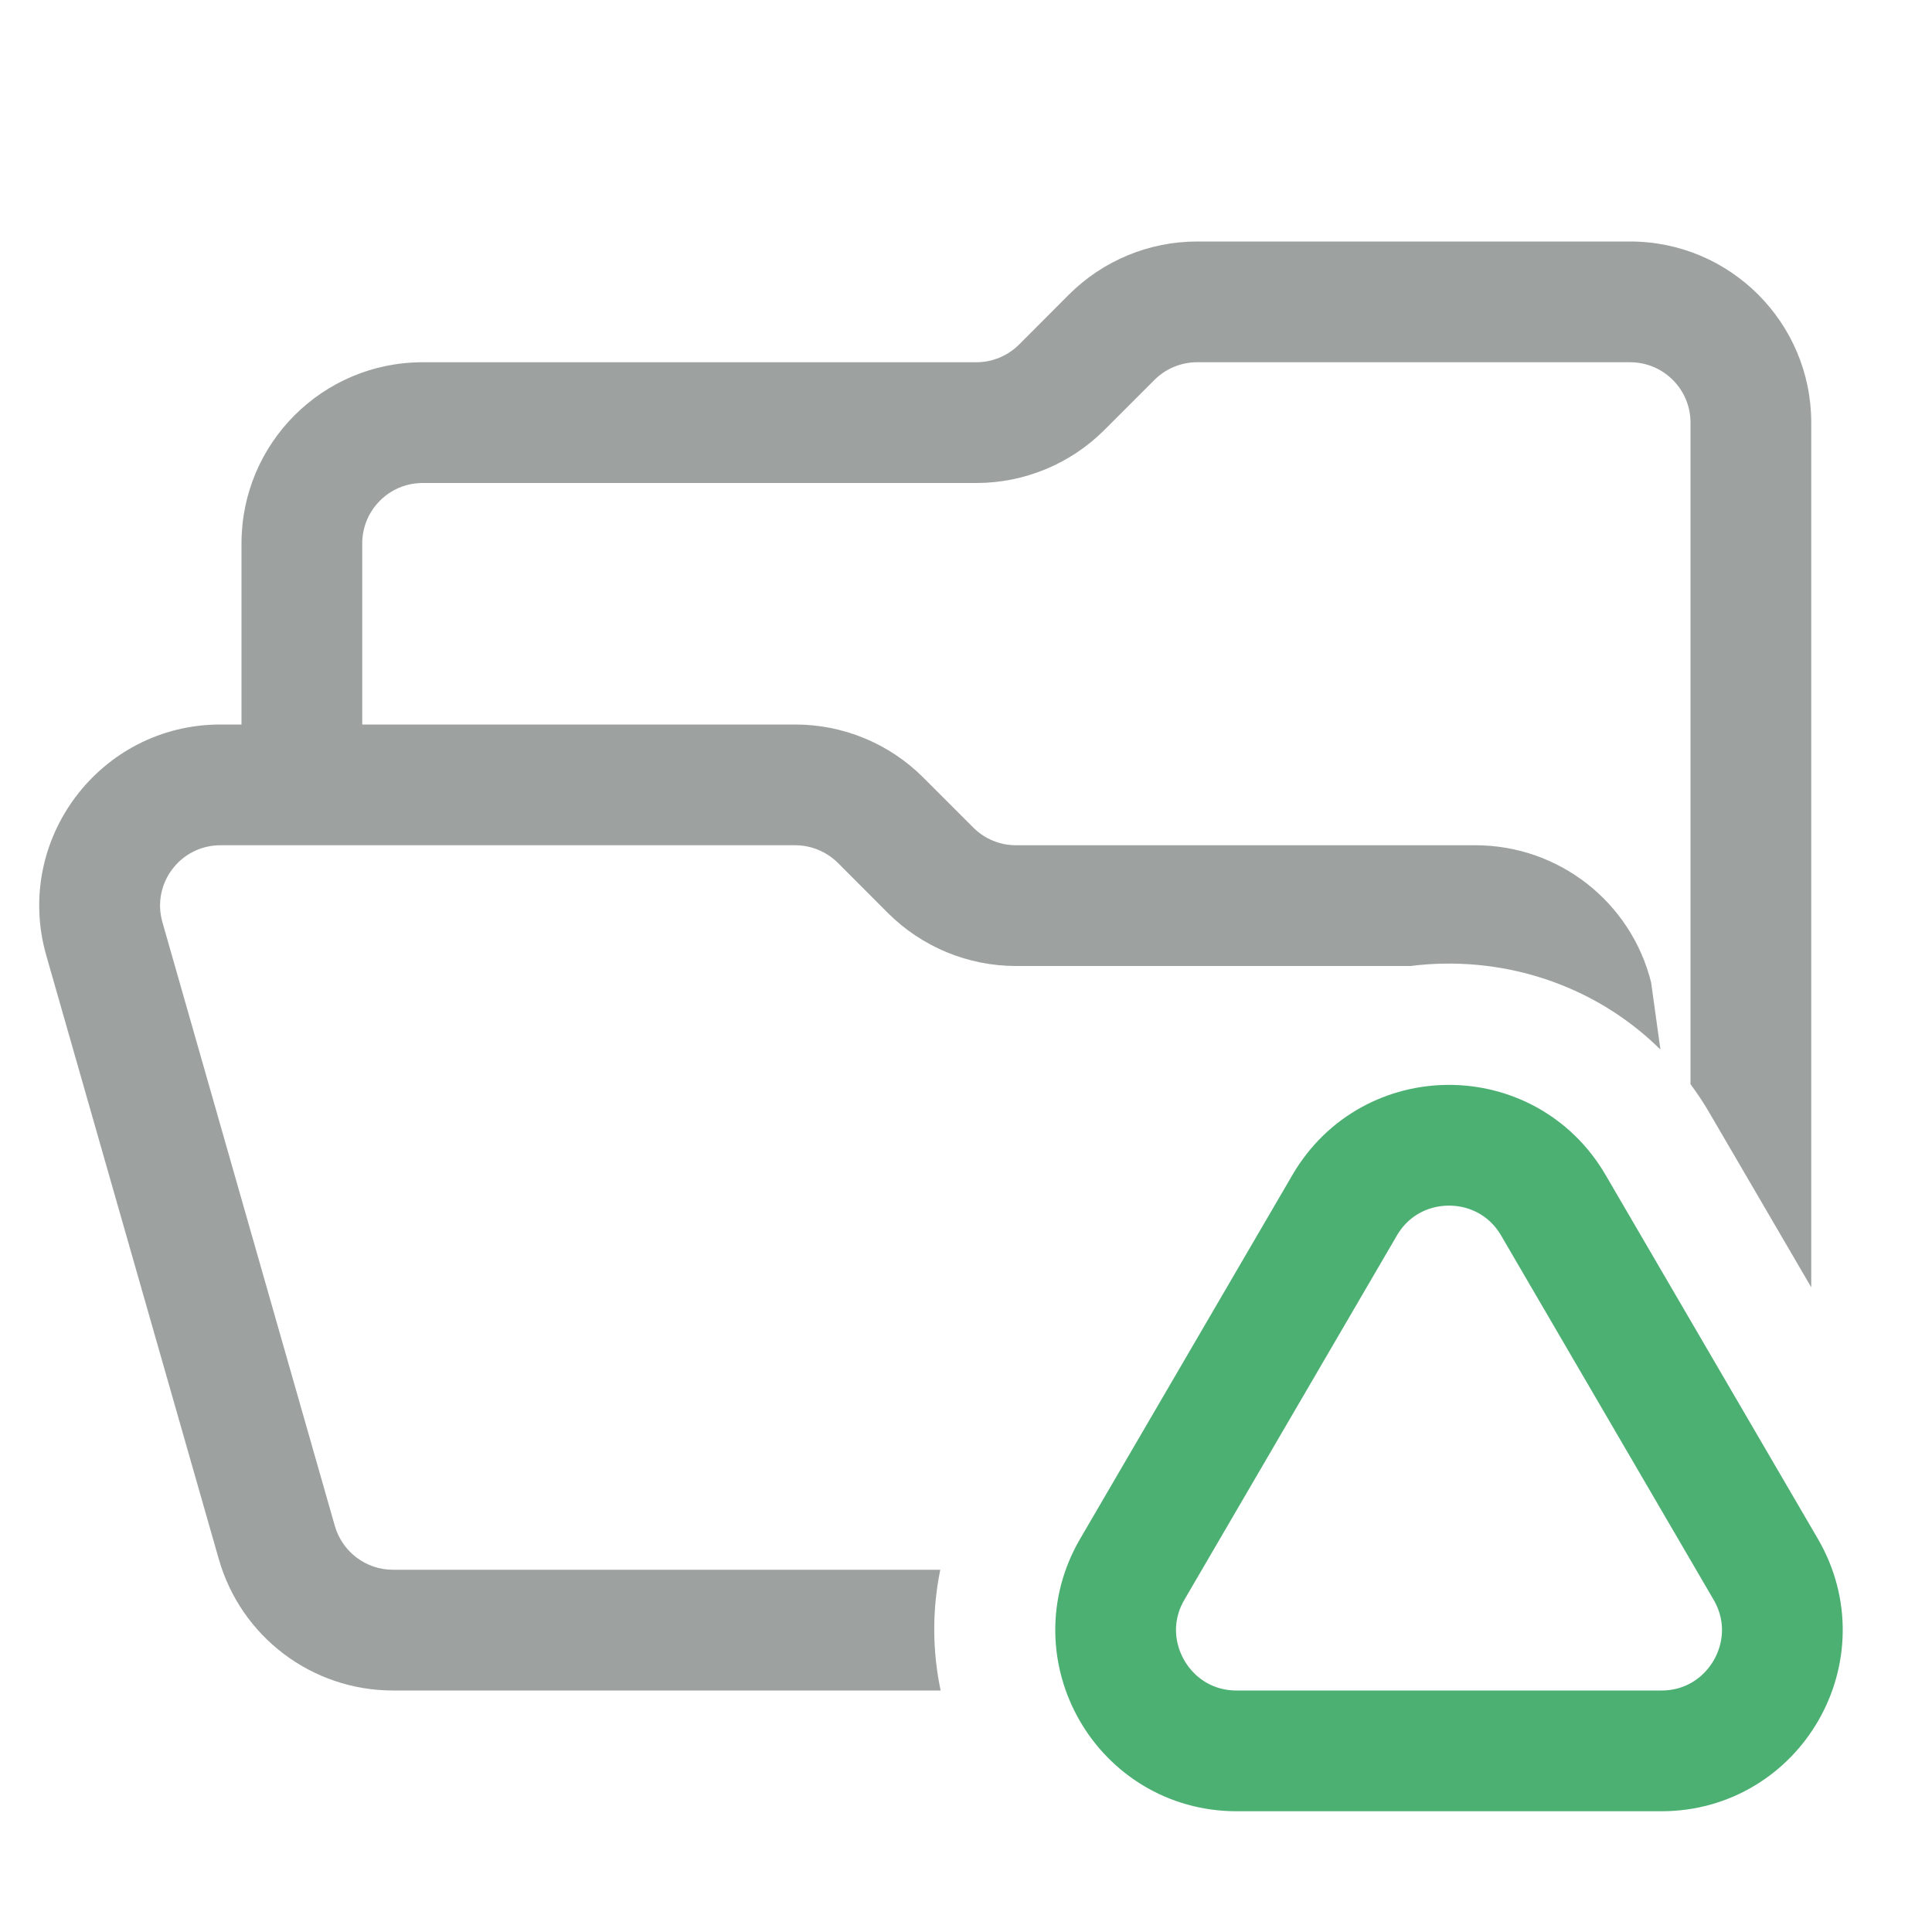 <svg width="16" height="16" viewBox="0 0 16 16" fill="none" xmlns="http://www.w3.org/2000/svg">
<path fill-rule="evenodd" clip-rule="evenodd" d="M9.561 3.146C9.654 3.053 9.781 3 9.914 3H13.5C13.776 3 14 3.224 14 3.5V8.979C14.057 9.055 14.11 9.135 14.159 9.22L15 10.661V3.5C15 2.672 14.328 2 13.5 2H9.914C9.516 2 9.135 2.158 8.853 2.439L8.439 2.854C8.345 2.947 8.218 3 8.086 3H3.5C2.671 3 2 3.672 2 4.5V6H1.826C0.829 6 0.11 6.954 0.383 7.912L1.812 12.912C1.996 13.556 2.584 14 3.254 14H7.79C7.722 13.677 7.718 13.338 7.787 13H3.254C3.031 13 2.835 12.852 2.773 12.637L1.345 7.637C1.254 7.318 1.493 7 1.826 7H6.586C6.718 7 6.845 7.053 6.939 7.146L7.353 7.561C7.635 7.842 8.016 8 8.414 8H11.681C12.418 7.907 13.19 8.138 13.751 8.692L13.674 8.136C13.507 7.468 12.907 7 12.219 7H8.414C8.281 7 8.154 6.947 8.061 6.854L7.646 6.439C7.365 6.158 6.984 6 6.586 6H3V4.5C3 4.224 3.224 4 3.5 4H8.086C8.483 4 8.865 3.842 9.146 3.561L9.561 3.146Z" fill="#9DA2A1"/>
<path d="M14.623 12.996L12.864 9.981C12.478 9.319 11.522 9.319 11.136 9.981L9.377 12.996C8.988 13.663 9.469 14.5 10.241 14.5H13.759C14.531 14.5 15.012 13.663 14.623 12.996Z" stroke="#4DB073" stroke-linejoin="round"/>
</svg>
